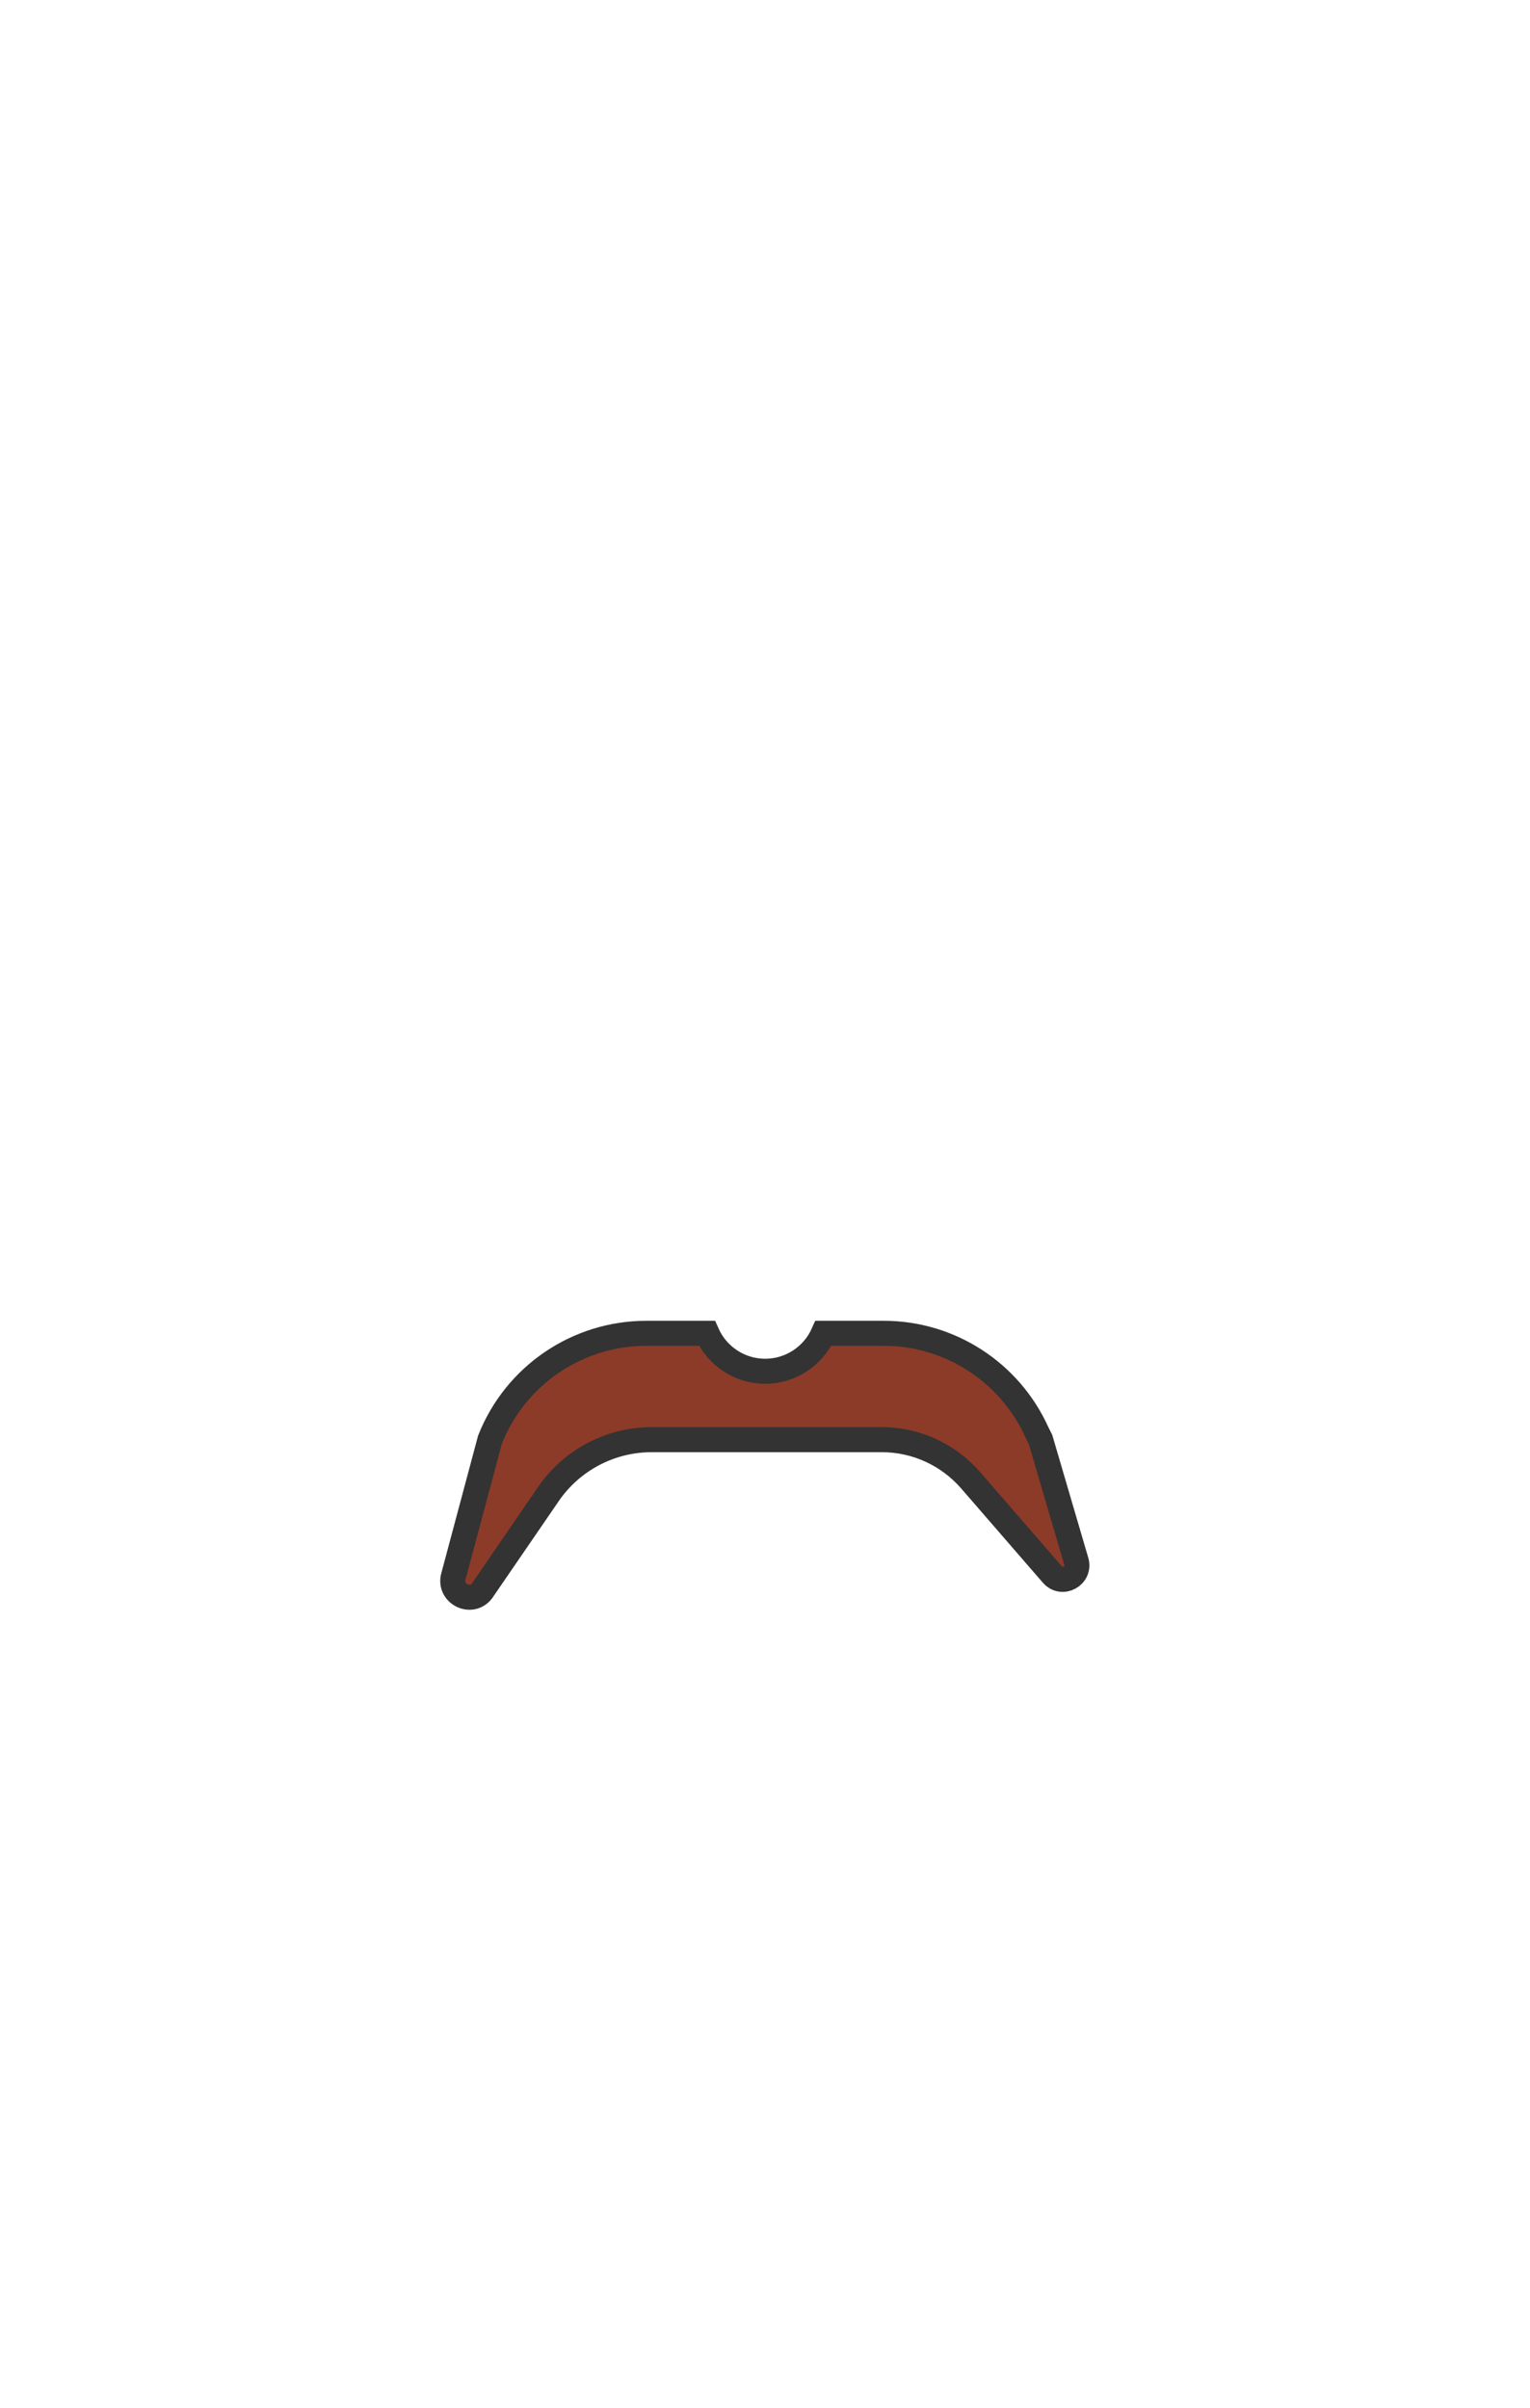 <?xml version="1.0" encoding="UTF-8"?>
<svg width="899px" height="1415px" viewBox="0 0 899 1415" version="1.1" xmlns="http://www.w3.org/2000/svg" xmlns:xlink="http://www.w3.org/1999/xlink">
    <!-- Generator: Sketch 49.3 (51167) - http://www.bohemiancoding.com/sketch -->
    <title>Mustache-1-8C3B28</title>
    <desc>Created with Sketch.</desc>
    <defs></defs>
    <g id="Mustache-1-8C3B28" stroke="none" stroke-width="1" fill="none" fill-rule="evenodd">
        <g id="avatar-mustache2-tone1" transform="translate(147, 570)">
            <path d="M462.3,271.7 C446.3,236.3 411.1,213.5 372.3,213.5 L336.8,213.5 C331,226.6 317.9,235.8 302.6,235.8 C287.3,235.8 274.2,226.6 268.4,213.5 L232.8,213.5 C192.2,213.5 155.8,238.3 140.9,276 L119.4,356.4 C116.7,366.5 129.8,373.1 136.2,364.9 L175.2,308 C188.9,288 211.6,276 235.9,276 L371.2,276 C391.2,276 410.1,284.7 423.2,299.7 L471.3,355.2 C477.1,361.9 487.8,356 485.4,347.5 L464.4,275.9 L462.3,271.7 Z" id="Shape" stroke="#333333" stroke-width="14.716" fill="#8C3B28" fill-rule="nonzero"></path>
            <rect id="Rectangle-path" x="0.7" y="0.5" width="603.7" height="241.5"></rect>
        </g>
    </g>
</svg>